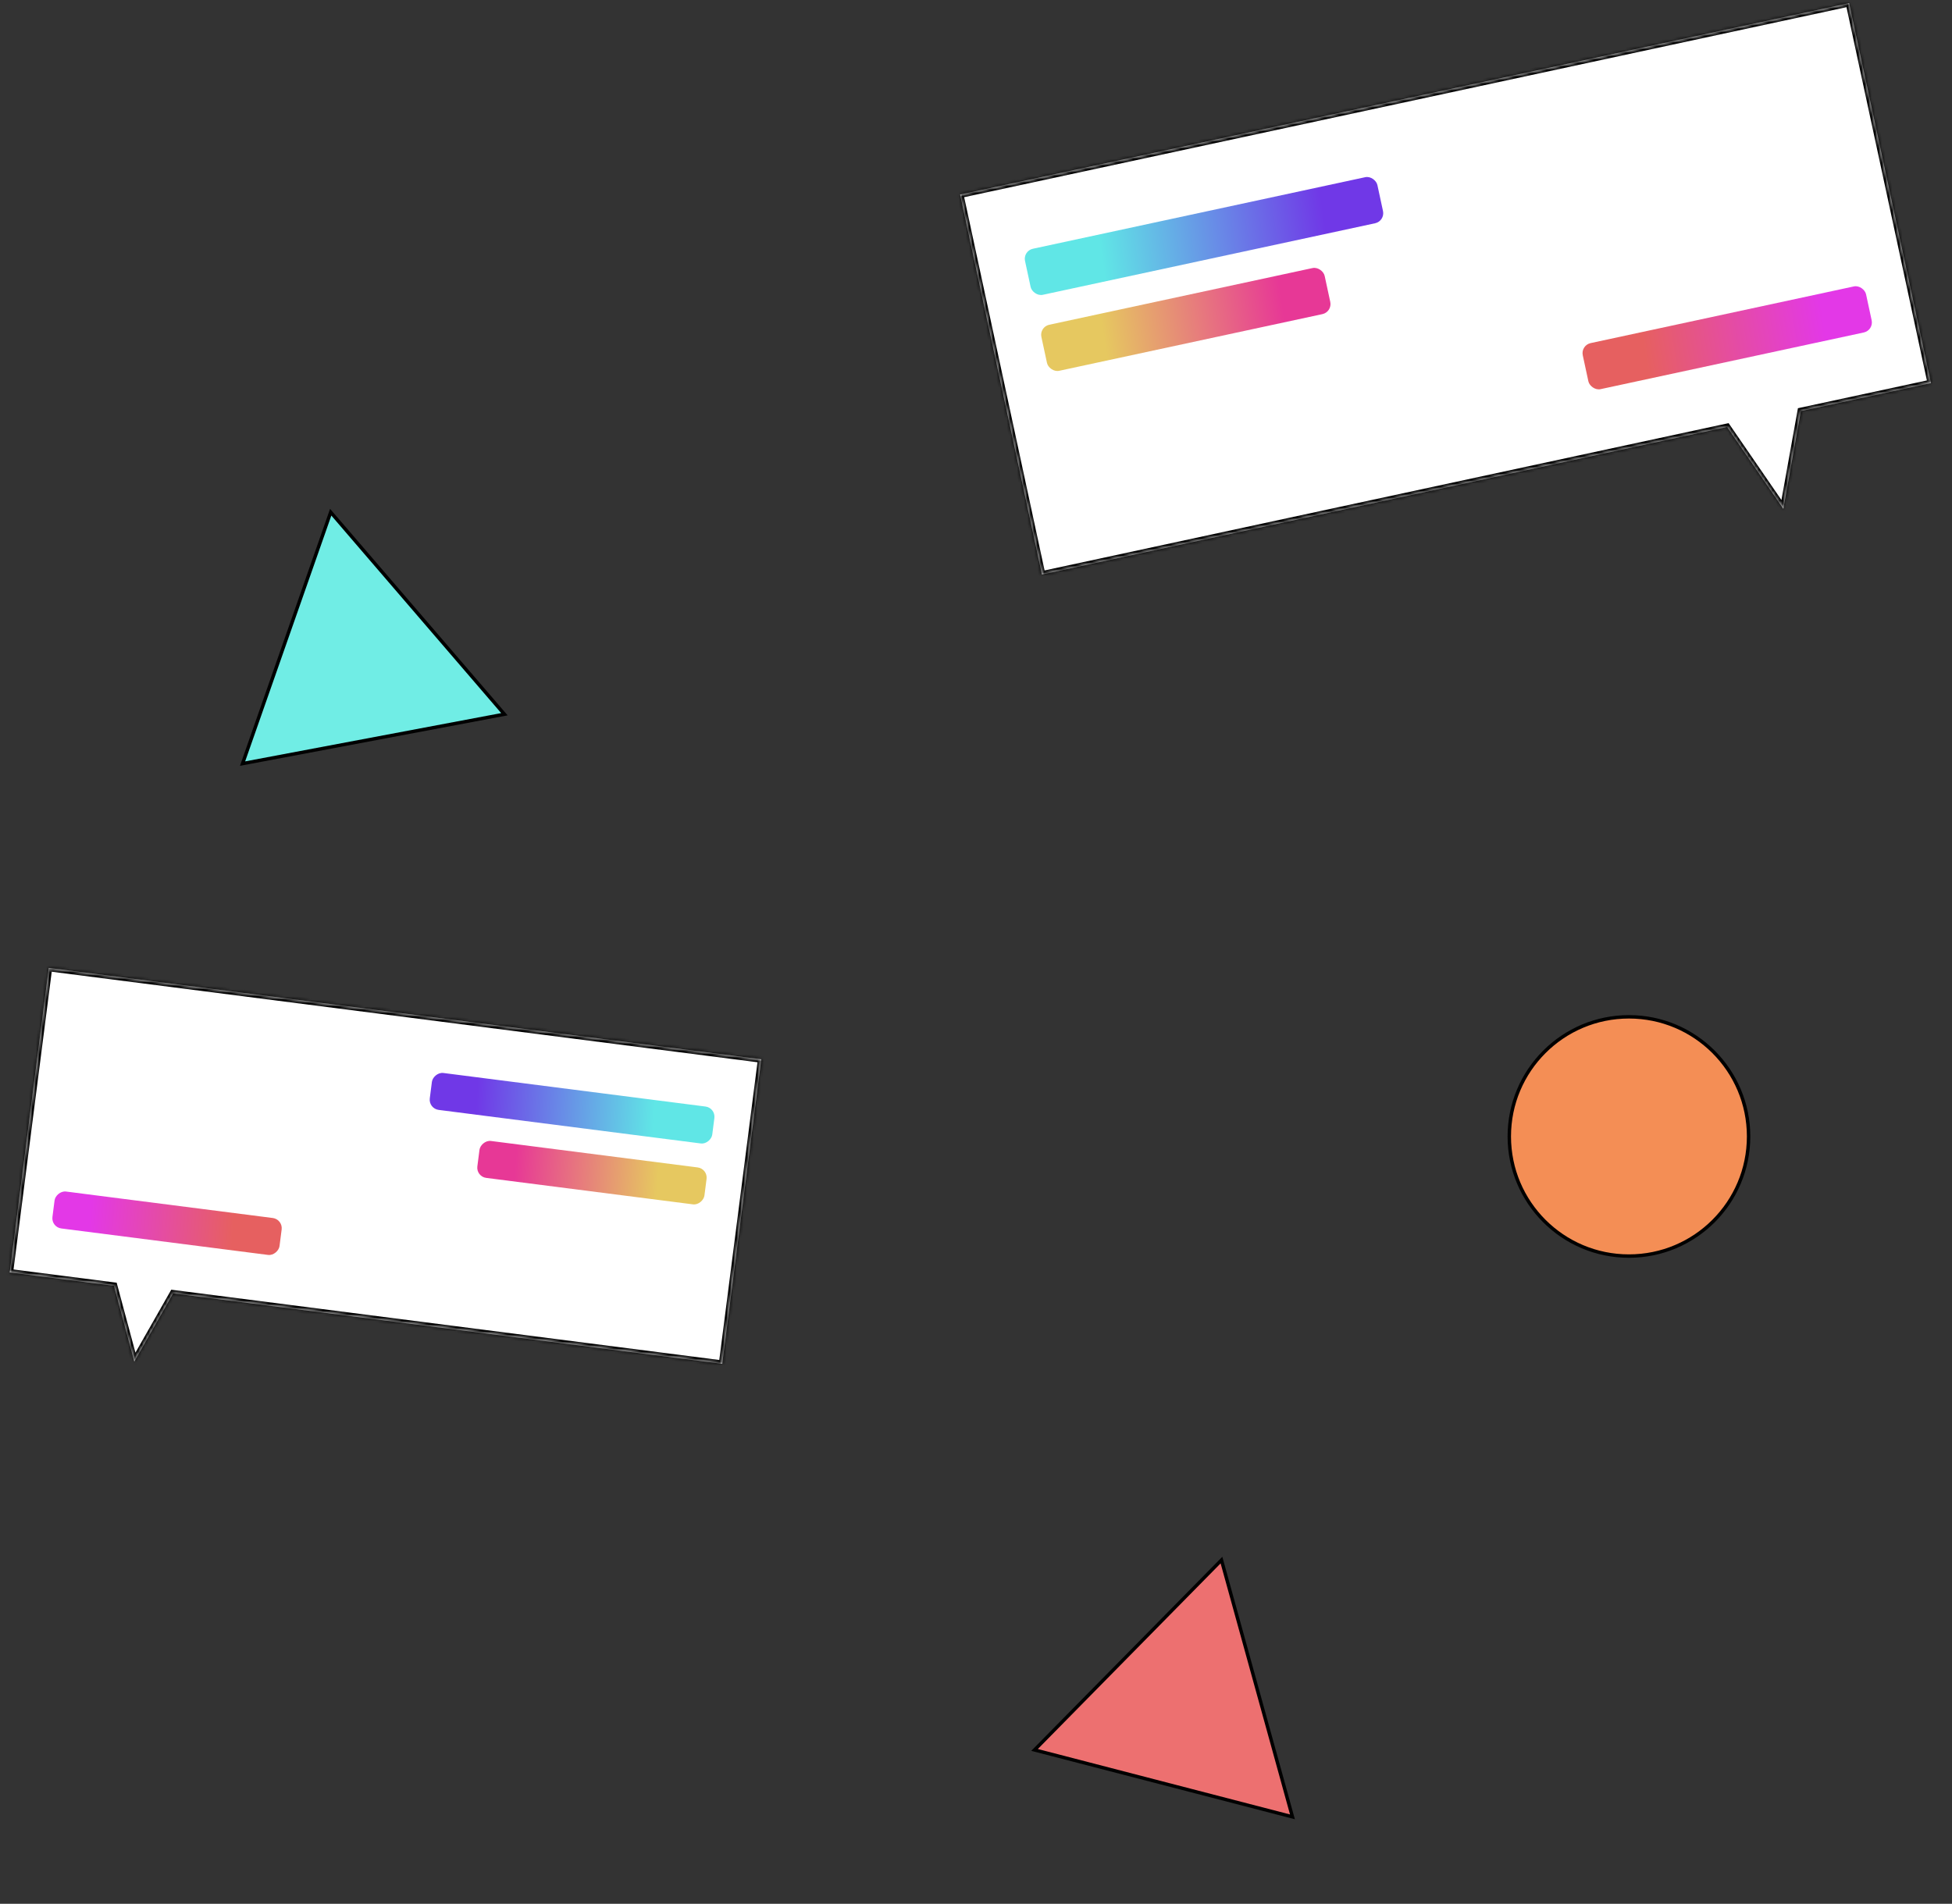 <svg width="571" height="557" viewBox="0 0 571 557" fill="none" xmlns="http://www.w3.org/2000/svg">
<rect x="0" y="0" width="571" height="557" fill="#333333" stroke="none"/>
<mask id="path-1-inside-1" fill="white">
<path fill-rule="evenodd" clip-rule="evenodd" d="M540.906 0.913L280.851 56.922L304.792 168.085L505.209 124.921L521.662 148.871L526.797 120.271L564.847 112.076L540.906 0.913Z"/>
</mask>
<path fill-rule="evenodd" clip-rule="evenodd" d="M540.906 0.913L280.851 56.922L304.792 168.085L505.209 124.921L521.662 148.871L526.797 120.271L564.847 112.076L540.906 0.913Z" fill="white"/>
<path d="M280.851 56.922L280.64 55.944L279.662 56.155L279.873 57.132L280.851 56.922ZM540.906 0.913L541.883 0.702L541.673 -0.275L540.695 -0.065L540.906 0.913ZM304.792 168.085L303.815 168.296L304.025 169.273L305.003 169.063L304.792 168.085ZM505.209 124.921L506.033 124.355L505.654 123.802L504.998 123.943L505.209 124.921ZM521.662 148.871L520.838 149.437L522.216 151.444L522.646 149.048L521.662 148.871ZM526.797 120.271L526.586 119.294L525.931 119.435L525.813 120.095L526.797 120.271ZM564.847 112.076L565.058 113.054L566.036 112.843L565.825 111.866L564.847 112.076ZM281.061 57.9L541.116 1.89L540.695 -0.065L280.64 55.944L281.061 57.9ZM305.77 167.875L281.828 56.711L279.873 57.132L303.815 168.296L305.77 167.875ZM504.998 123.943L304.582 167.108L305.003 169.063L505.419 125.898L504.998 123.943ZM522.486 148.305L506.033 124.355L504.385 125.487L520.838 149.437L522.486 148.305ZM525.813 120.095L520.678 148.694L522.646 149.048L527.781 120.448L525.813 120.095ZM564.637 111.099L526.586 119.294L527.007 121.249L565.058 113.054L564.637 111.099ZM539.928 1.123L563.87 112.287L565.825 111.866L541.883 0.702L539.928 1.123Z" fill="black" mask="url(#path-1-inside-1)"/>
<rect x="299.207" y="73.412" width="105.442" height="13.783" rx="3" transform="rotate(-12.154 299.207 73.412)" fill="url(#paint0_linear)"/>
<rect x="303.995" y="95.645" width="84.767" height="13.783" rx="3" transform="rotate(-12.154 303.995 95.645)" fill="url(#paint1_linear)"/>
<rect x="462.36" y="101.016" width="84.767" height="13.783" rx="3" transform="rotate(-12.154 462.36 101.016)" fill="url(#paint2_linear)"/>
<mask id="path-6-inside-2" fill="white">
<path fill-rule="evenodd" clip-rule="evenodd" d="M14.264 283.186L222.699 309.923L211.271 399.021L50.636 378.416L39.283 398.366L33.333 376.196L2.835 372.284L14.264 283.186Z"/>
</mask>
<path fill-rule="evenodd" clip-rule="evenodd" d="M14.264 283.186L222.699 309.923L211.271 399.021L50.636 378.416L39.283 398.366L33.333 376.196L2.835 372.284L14.264 283.186Z" fill="white"/>
<path d="M222.699 309.923L222.827 308.931L223.819 309.058L223.691 310.05L222.699 309.923ZM14.264 283.186L13.272 283.059L13.399 282.067L14.391 282.194L14.264 283.186ZM211.271 399.021L212.263 399.148L212.135 400.14L211.143 400.013L211.271 399.021ZM50.636 378.416L49.767 377.921L50.098 377.339L50.763 377.424L50.636 378.416ZM39.283 398.366L40.152 398.86L38.948 400.976L38.317 398.625L39.283 398.366ZM33.333 376.196L33.46 375.205L34.125 375.29L34.299 375.937L33.333 376.196ZM2.835 372.284L2.708 373.276L1.716 373.149L1.843 372.157L2.835 372.284ZM222.572 310.915L14.137 284.178L14.391 282.194L222.827 308.931L222.572 310.915ZM210.279 398.894L221.708 309.796L223.691 310.05L212.263 399.148L210.279 398.894ZM50.763 377.424L211.398 398.029L211.143 400.013L50.508 379.408L50.763 377.424ZM38.414 397.871L49.767 377.921L51.505 378.911L40.152 398.86L38.414 397.871ZM34.299 375.937L40.249 398.107L38.317 398.625L32.367 376.456L34.299 375.937ZM2.962 371.293L33.46 375.205L33.206 377.188L2.708 373.276L2.962 371.293ZM15.256 283.314L3.827 372.412L1.843 372.157L13.272 283.059L15.256 283.314Z" fill="black" mask="url(#path-6-inside-2)"/>
<rect width="83.295" height="10.888" rx="3" transform="matrix(-0.992 -0.127 -0.127 0.992 209.351 324.128)" fill="url(#paint3_linear)"/>
<rect width="66.963" height="10.888" rx="3" transform="matrix(-0.992 -0.127 -0.127 0.992 207.065 341.947)" fill="url(#paint4_linear)"/>
<rect width="66.963" height="10.888" rx="3" transform="matrix(-0.992 -0.127 -0.127 0.992 82.769 356.741)" fill="url(#paint5_linear)"/>
<path d="M302.626 511.988L357.305 456.443L378.069 531.569L302.626 511.988Z" fill="#ED7070" stroke="black"/>
<path d="M96.74 149.861L147.547 208.968L70.956 223.415L96.74 149.861Z" fill="#70EDE5" stroke="black"/>
<circle cx="476.5" cy="332.5" r="35" fill="#F48E55" stroke="black"/>
<defs>
<linearGradient id="paint0_linear" x1="320.915" y1="87.196" x2="386.731" y2="91.675" gradientUnits="userSpaceOnUse">
<stop stop-color="#60E6E6"/>
<stop offset="1" stop-color="#7038E7"/>
</linearGradient>
<linearGradient id="paint1_linear" x1="321.447" y1="109.429" x2="374.444" y2="112.328" gradientUnits="userSpaceOnUse">
<stop stop-color="#E6C860"/>
<stop offset="1" stop-color="#E73896"/>
</linearGradient>
<linearGradient id="paint2_linear" x1="479.812" y1="114.799" x2="532.809" y2="117.699" gradientUnits="userSpaceOnUse">
<stop stop-color="#E66060"/>
<stop offset="1" stop-color="#E338E7"/>
</linearGradient>
<linearGradient id="paint3_linear" x1="17.149" y1="10.888" x2="69.14" y2="14.427" gradientUnits="userSpaceOnUse">
<stop stop-color="#60E6E6"/>
<stop offset="1" stop-color="#7038E7"/>
</linearGradient>
<linearGradient id="paint4_linear" x1="13.787" y1="10.888" x2="55.652" y2="13.179" gradientUnits="userSpaceOnUse">
<stop stop-color="#E6C860"/>
<stop offset="1" stop-color="#E73896"/>
</linearGradient>
<linearGradient id="paint5_linear" x1="13.787" y1="10.888" x2="55.652" y2="13.179" gradientUnits="userSpaceOnUse">
<stop stop-color="#E66060"/>
<stop offset="1" stop-color="#E338E7"/>
</linearGradient>
</defs>
</svg>
